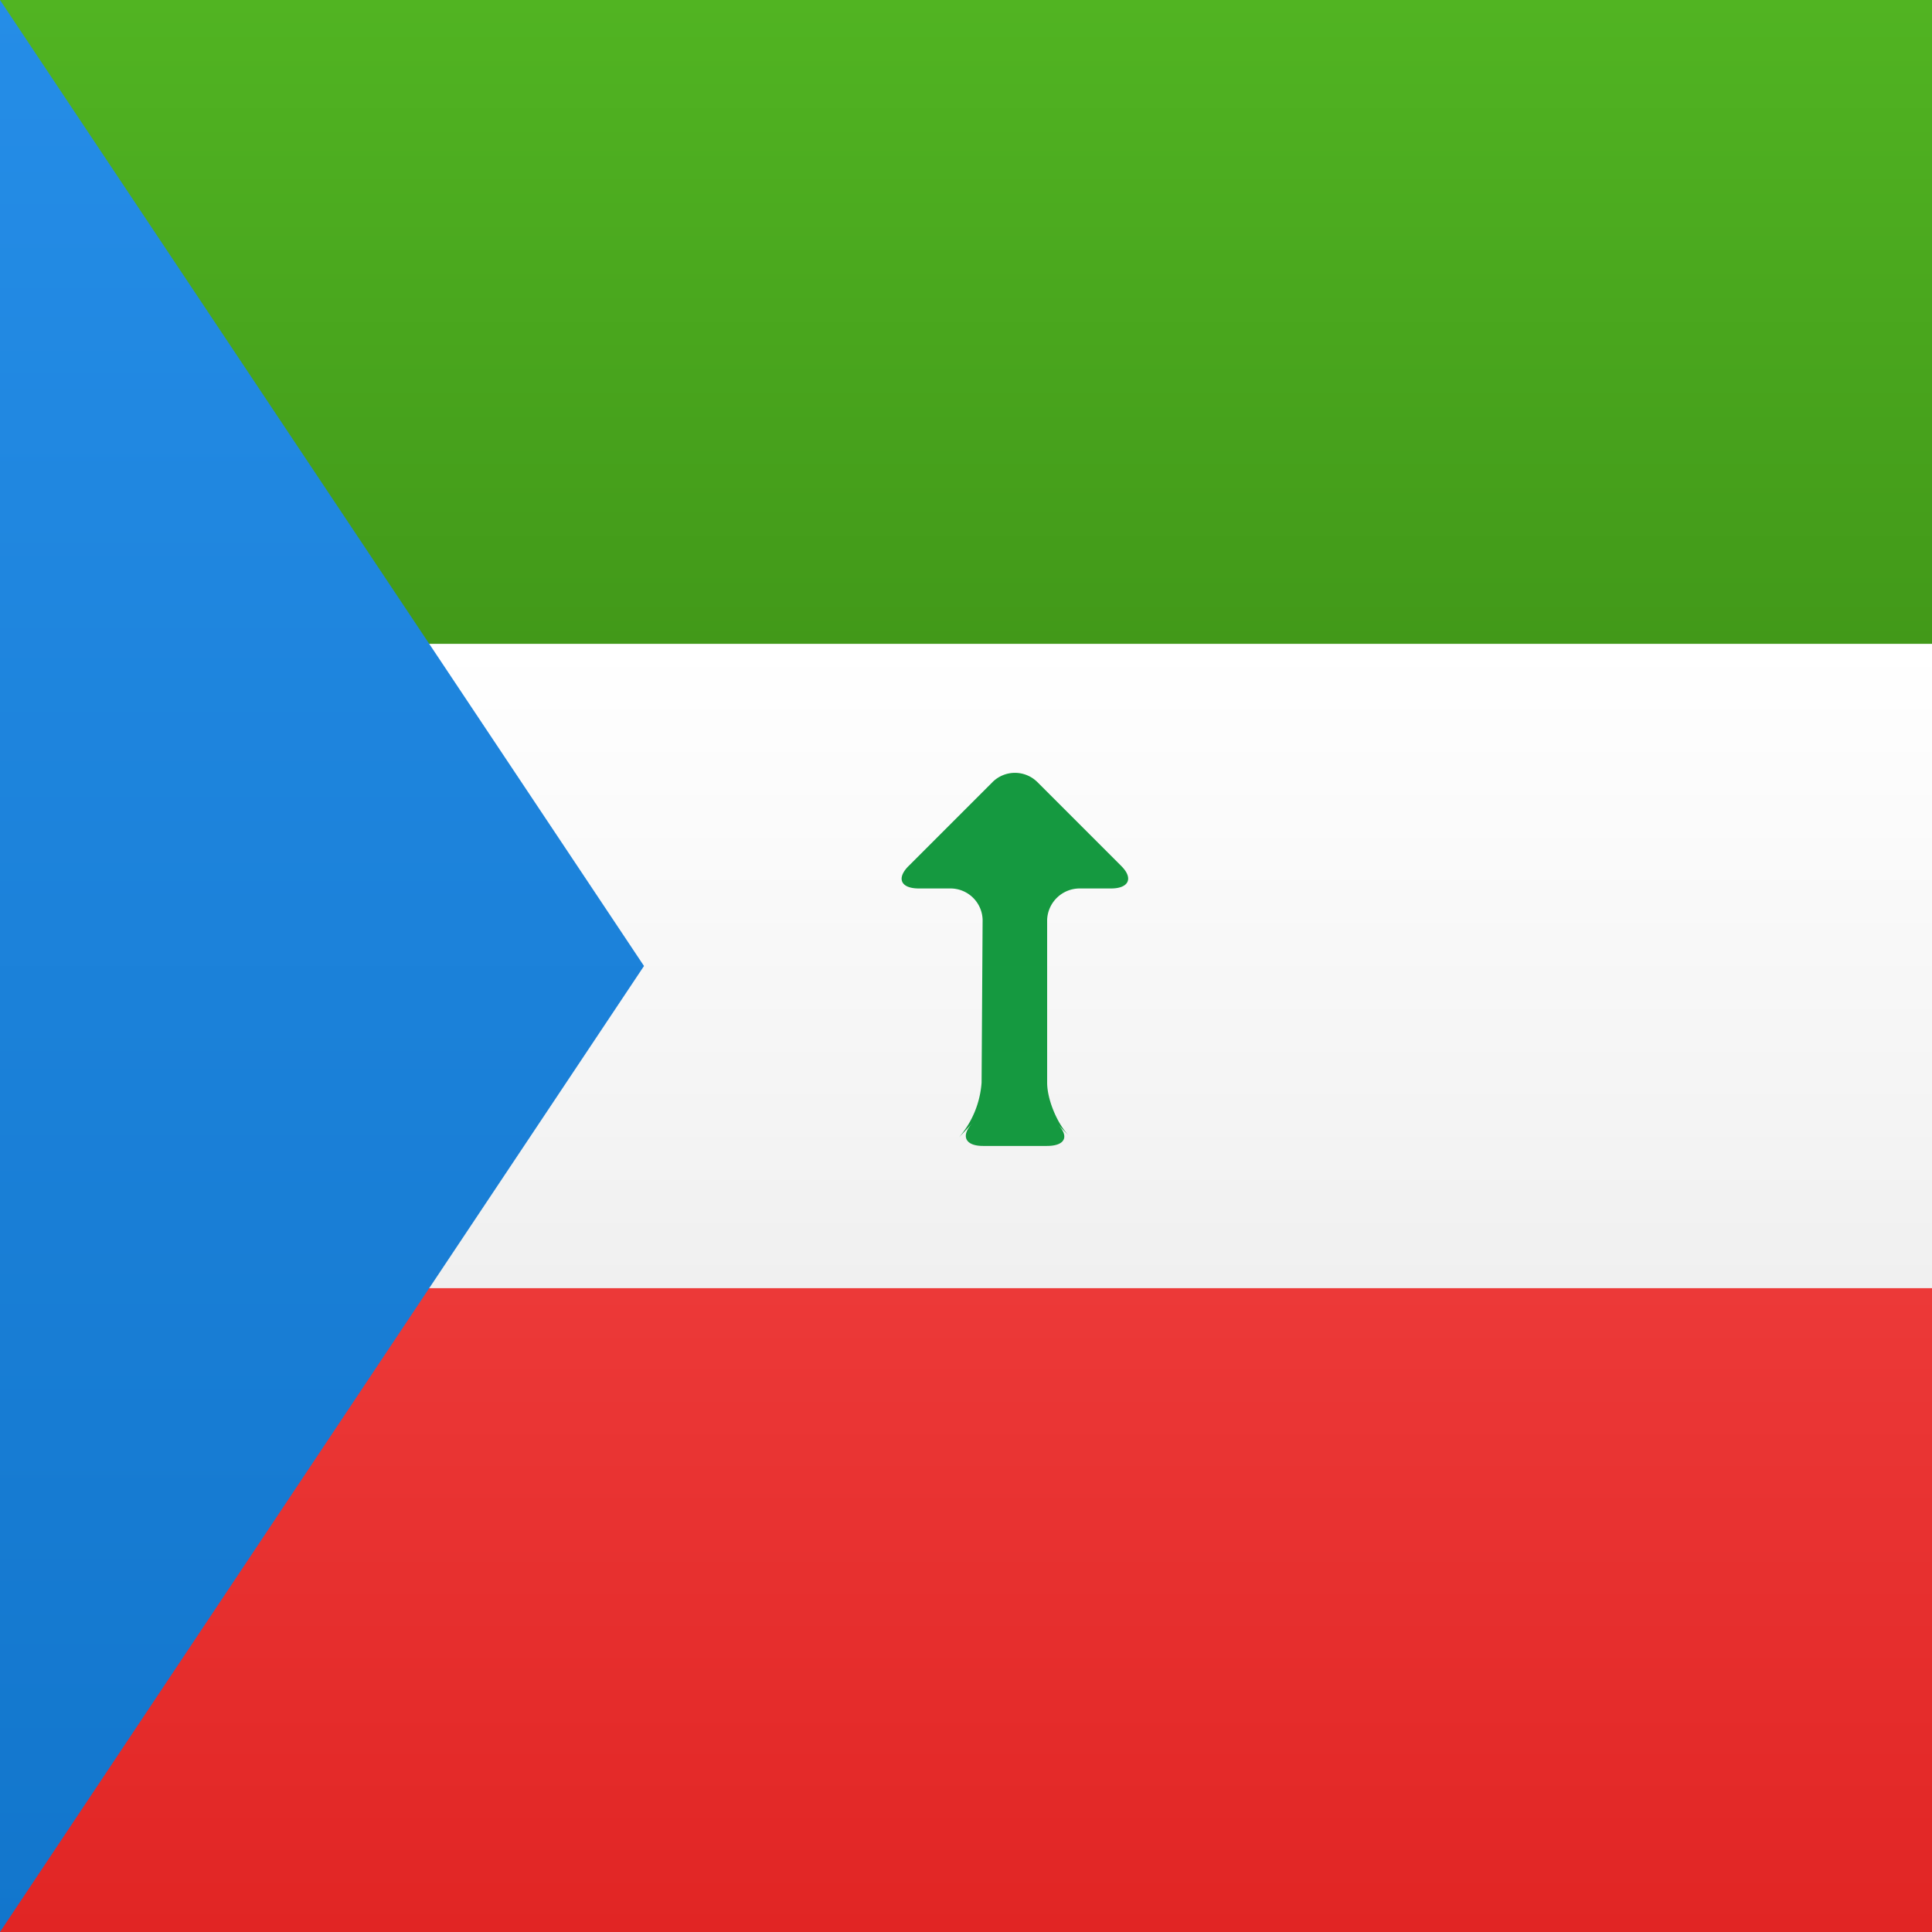 <svg width="15" height="15" xmlns="http://www.w3.org/2000/svg"><rect width="100%" height="100%" fill="#333333" stroke="none"/><defs><linearGradient x1="50%" y1="0%" x2="50%" y2="100%" id="a"><stop stop-color="#FFF" offset="0%"/><stop stop-color="#F0F0F0" offset="100%"/></linearGradient><linearGradient x1="50%" y1="0%" x2="50%" y2="100%" id="b"><stop stop-color="#EC3938" offset="0%"/><stop stop-color="#E12524" offset="100%"/></linearGradient><linearGradient x1="50%" y1="0%" x2="50%" y2="100%" id="c"><stop stop-color="#51B422" offset="0%"/><stop stop-color="#429919" offset="100%"/></linearGradient><linearGradient x1="50%" y1="0%" x2="50%" y2="100%" id="d"><stop stop-color="#258DE7" offset="0%"/><stop stop-color="#1276CC" offset="100%"/></linearGradient></defs><g fill="none" fill-rule="evenodd"><path fill="url(#a)" d="M0 0h15v15H0z"/><path fill="url(#b)" d="M0 10h15v5H0z"/><path fill="url(#c)" d="M0 0h15v5H0z"/><path fill="url(#a)" d="M0 5h15v5H0z"/><path fill="url(#d)" d="M0 0l5 7.5L0 15z"/><path d="M7.446 8.83a.73.73 0 0 0 .175-.425l.008-1.264a.25.25 0 0 0-.253-.243h-.242c-.14 0-.176-.078-.08-.174l.652-.652a.247.247 0 0 1 .348 0l.652.652c.096.096.057.174-.08.174h-.242a.253.253 0 0 0-.254.243v1.264c0 .134.08.322.17.414l-.09-.092c.093.094.063.17-.082.17h-.496c-.14 0-.176-.08-.078-.181l-.108.114z" fill="#159940"/></g></svg>